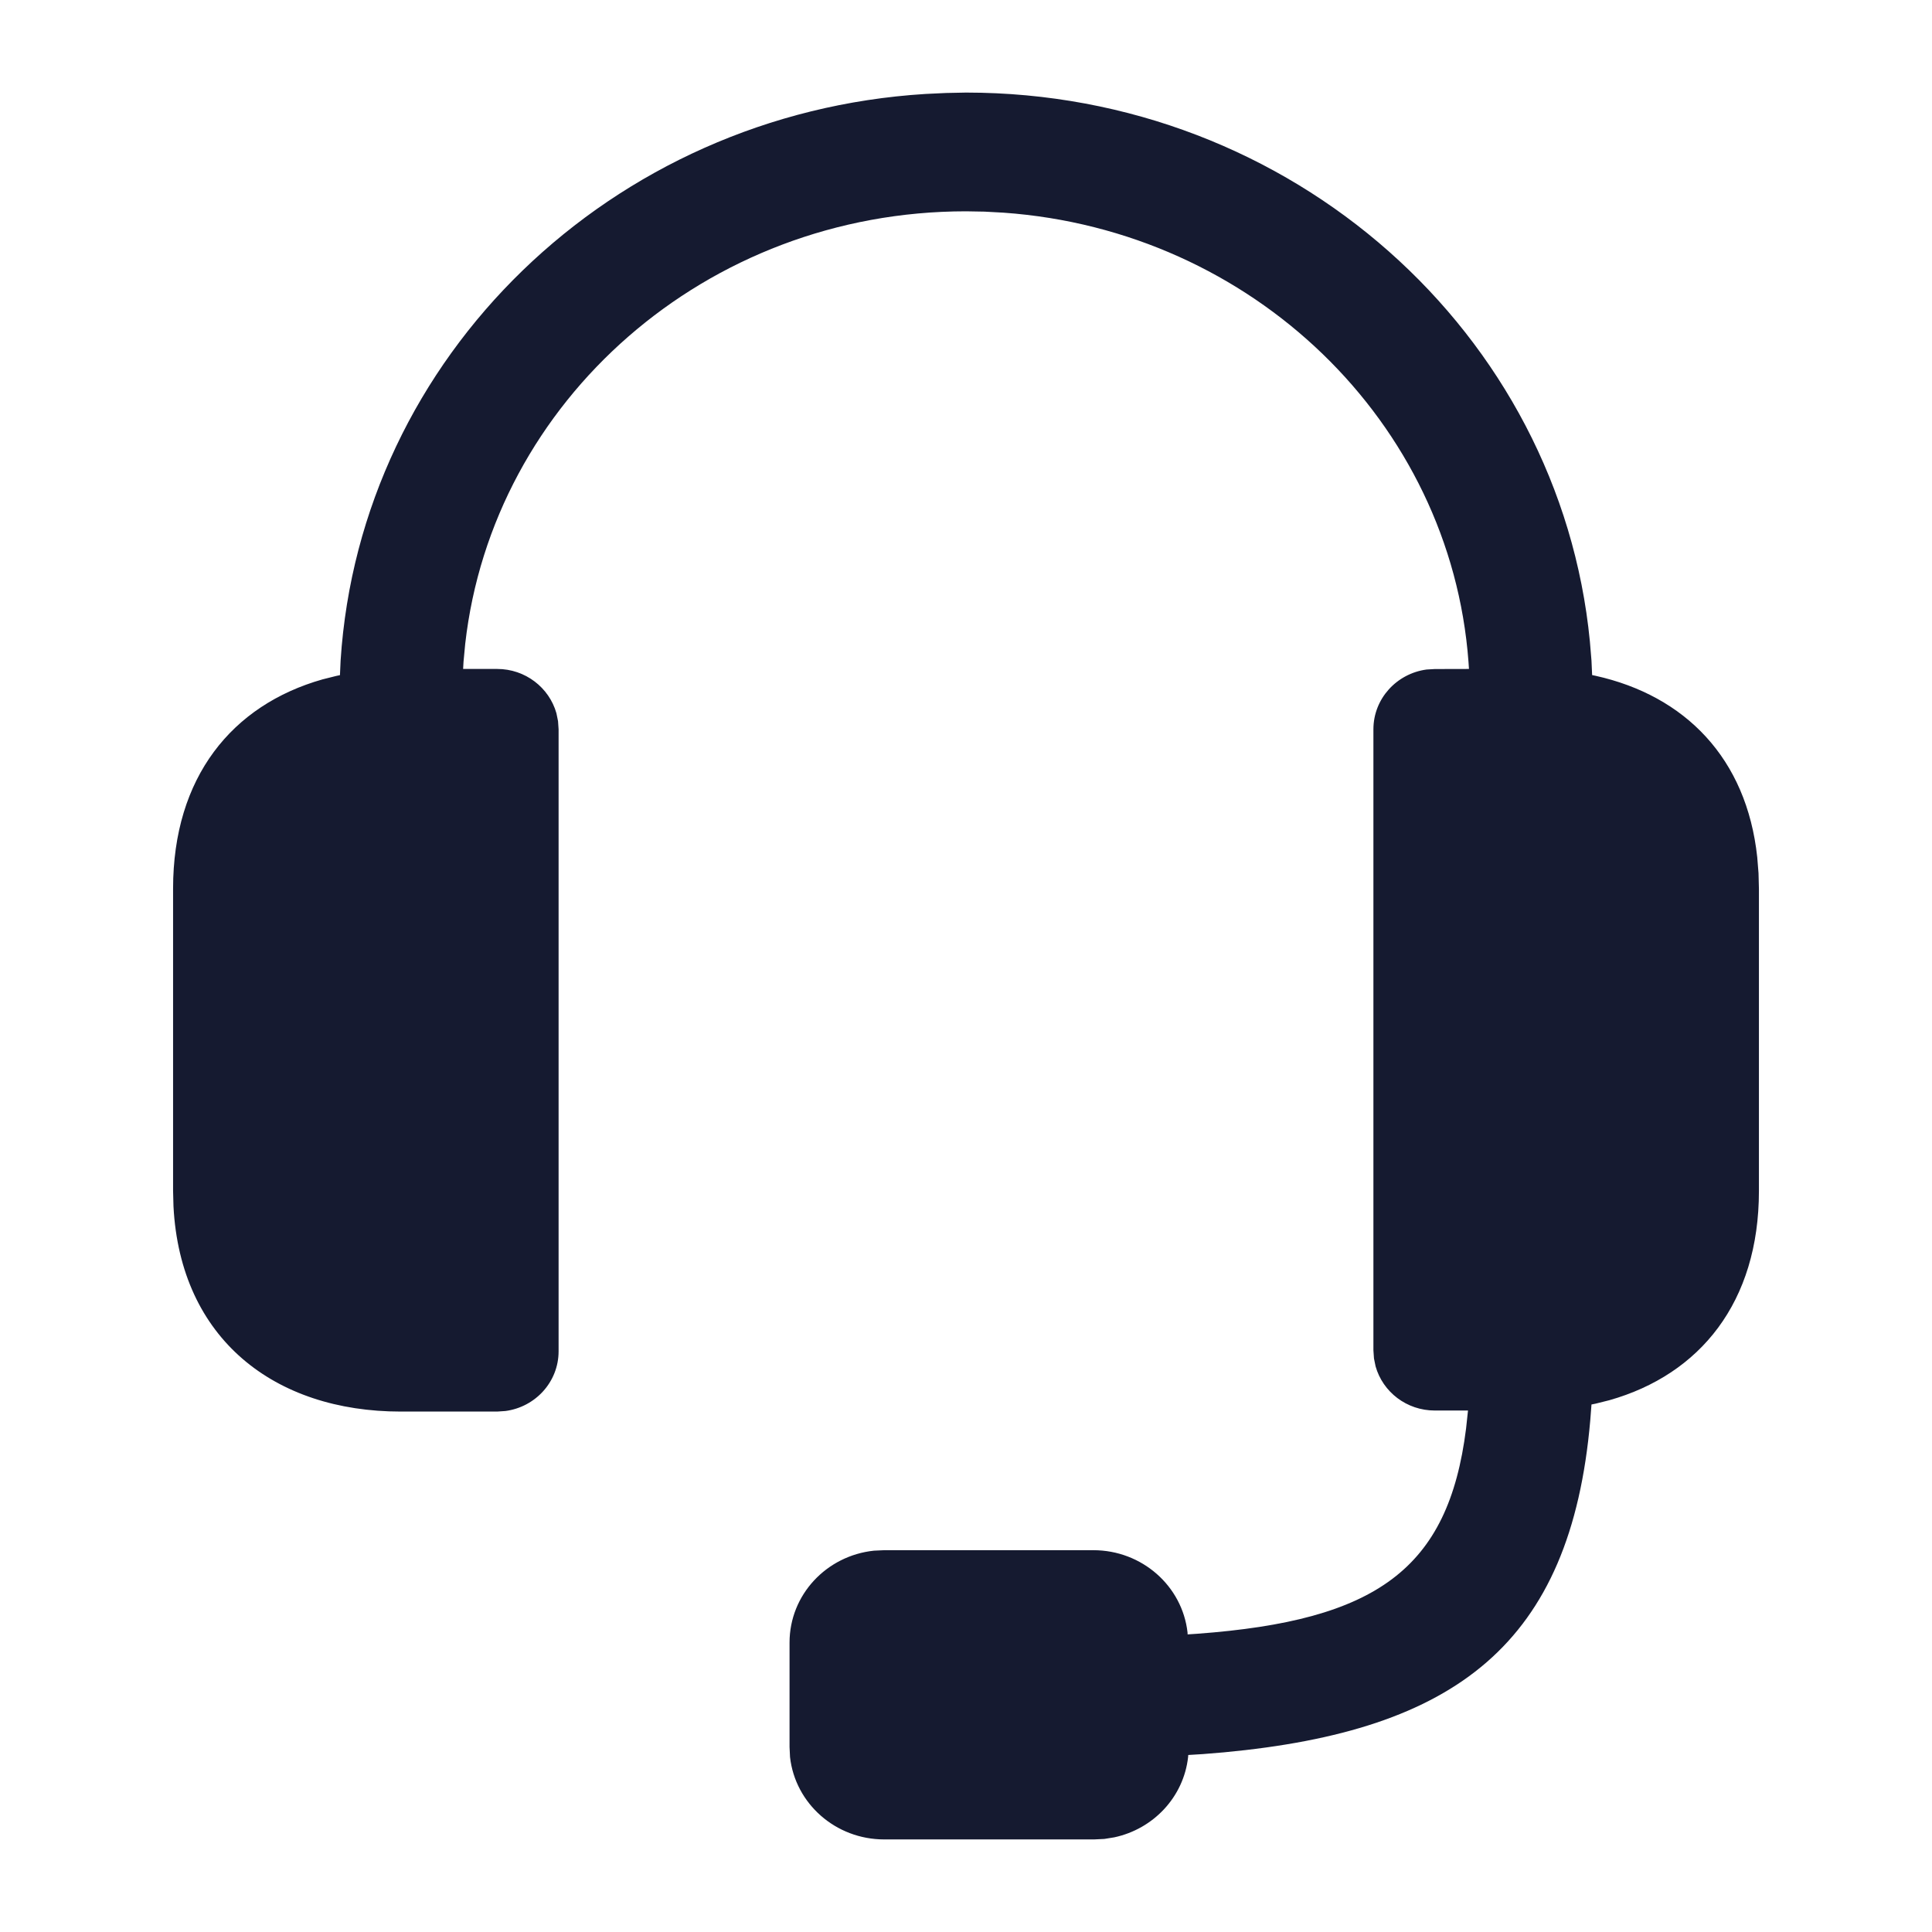 <svg xmlns="http://www.w3.org/2000/svg" width="24" height="24" viewBox="0 0 24 24"><g fill="none" fill-rule="evenodd"><g><g><path fill-rule="nonzero" d="M0 0H24V24H0z" transform="translate(-1260 -20) translate(1260 20)"/><path fill="#151A30" d="M12 1.15c4.047 0 7.377 2.99 7.75 6.817l.02.24.008.179.043.009c1.111.247 1.876 1.023 2.008 2.253l.016.199.005.195v3.752c0 1.383-.732 2.281-1.858 2.6l-.172.043-.05.01-.015.195c-.242 2.784-1.672 3.856-4.549 4.126l-.265.022-.18.011-.002.026c-.055.495-.43.893-.917.997l-.124.02-.128.006h-2.606c-.604 0-1.105-.445-1.17-1.023l-.006-.125v-1.297c0-.595.46-1.08 1.048-1.142l.128-.006h2.598c.604 0 1.105.445 1.17 1.022l.001.024.12-.008c2.219-.164 3.119-.796 3.339-2.549l.024-.224h-.412c-.35 0-.646-.23-.736-.549l-.02-.098-.007-.102V9.06c0-.382.29-.693.66-.743l.103-.006.424-.001-.006-.09c-.222-2.976-2.684-5.358-5.774-5.578l-.238-.013-.23-.004c-3.227 0-5.88 2.354-6.221 5.373l-.021.222-.005.09h.423c.35 0 .646.232.736.55l.02.098.007.102v7.726c0 .382-.29.693-.66.742l-.103.007H4.978c-1.566 0-2.738-.901-2.823-2.55l-.005-.194v-3.752c0-1.384.732-2.281 1.858-2.6l.172-.043.043-.009.008-.18c.243-3.78 3.366-6.8 7.267-7.04l.255-.012L12 1.15z" transform="translate(-1260 -20) translate(1260 20)"/></g></g></g></svg>